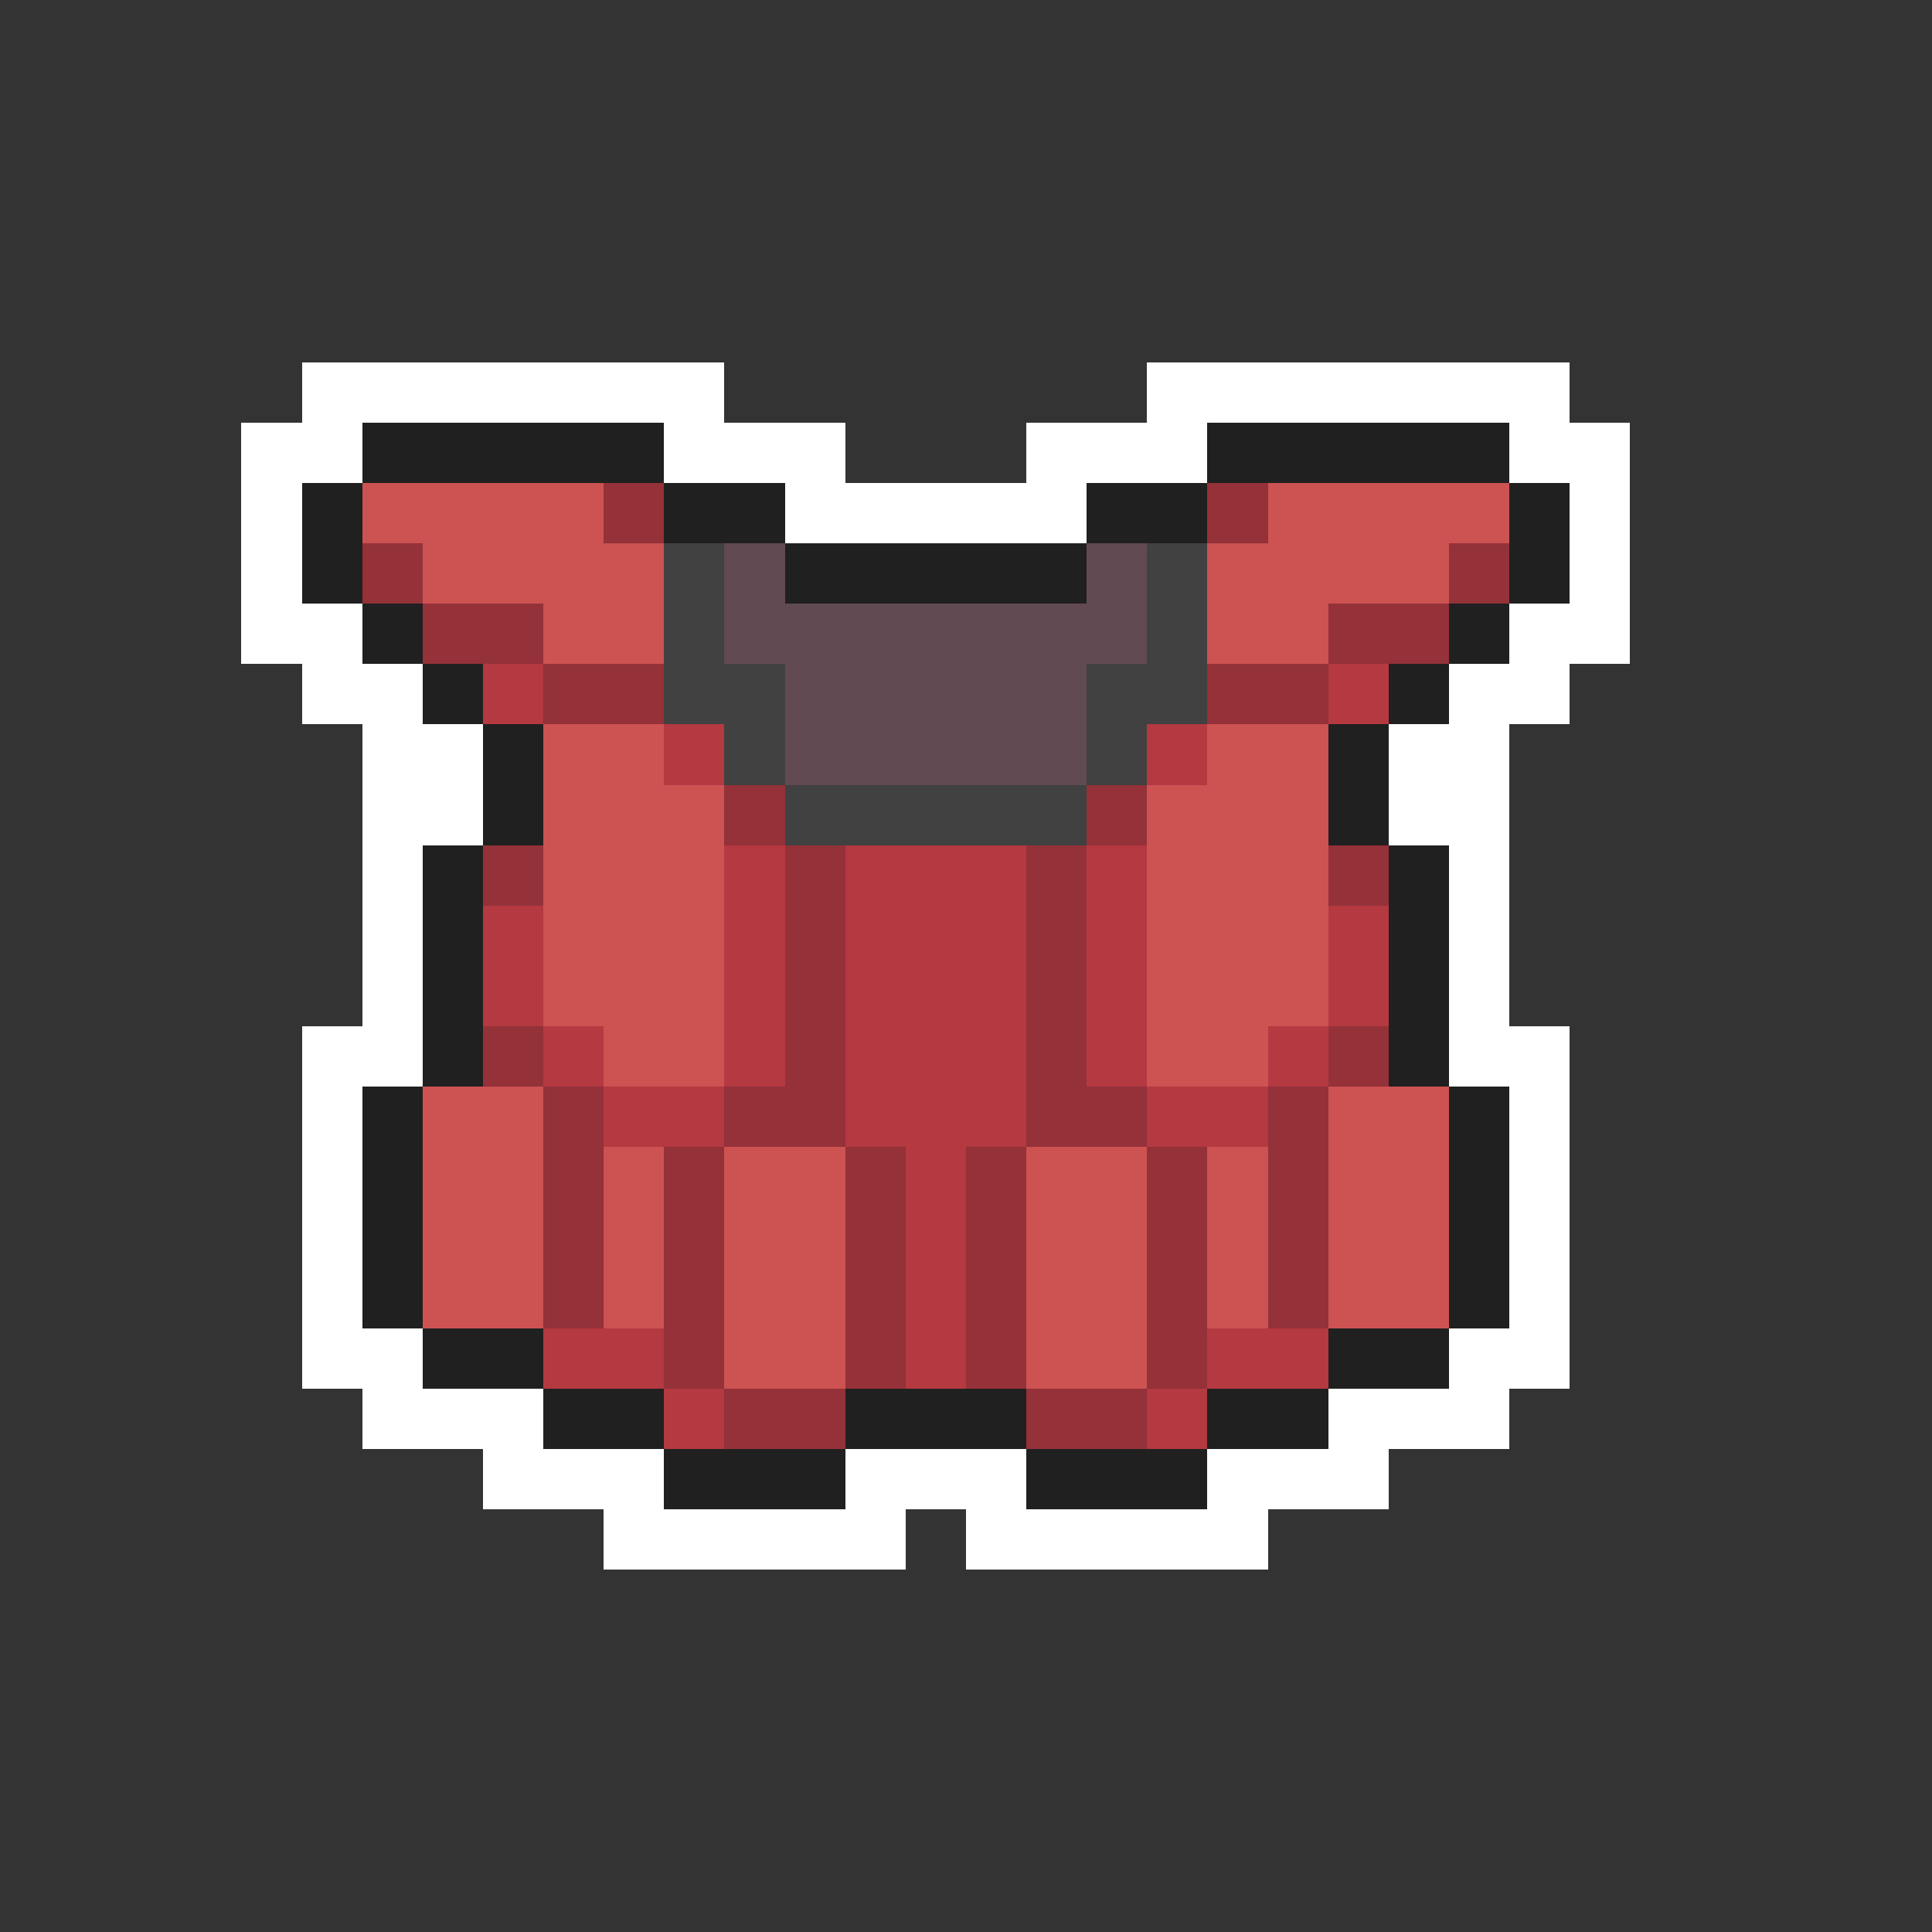 <svg xmlns="http://www.w3.org/2000/svg" viewBox="0 -0.5 32 32" shape-rendering="crispEdges">
<rect x="0" y="-0.5" width="32" height="32" fill="#333333" stroke="none"/>
<path stroke="#ffffff" d="M5 6h7M19 6h7M4 7h2M11 7h3M17 7h3M25 7h2M4 8h1M13 8h5M26 8h1M4 9h1M26 9h1M4 10h2M25 10h2M5 11h2M24 11h2M6 12h2M23 12h2M6 13h2M23 13h2M6 14h1M24 14h1M6 15h1M24 15h1M6 16h1M24 16h1M5 17h2M24 17h2M5 18h1M25 18h1M5 19h1M25 19h1M5 20h1M25 20h1M5 21h1M25 21h1M5 22h2M24 22h2M6 23h3M22 23h3M8 24h3M14 24h3M20 24h3M10 25h5M16 25h5" />
<path stroke="#202020" d="M6 7h5M20 7h5M5 8h1M11 8h2M18 8h2M25 8h1M5 9h1M13 9h5M25 9h1M6 10h1M24 10h1M7 11h1M23 11h1M8 12h1M22 12h1M8 13h1M22 13h1M7 14h1M23 14h1M7 15h1M23 15h1M7 16h1M23 16h1M7 17h1M23 17h1M6 18h1M24 18h1M6 19h1M24 19h1M6 20h1M24 20h1M6 21h1M24 21h1M7 22h2M22 22h2M9 23h2M14 23h3M20 23h2M11 24h3M17 24h3" />
<path stroke="#cd5252" d="M6 8h4M21 8h4M7 9h4M20 9h4M9 10h2M20 10h2M9 12h2M20 12h2M9 13h3M19 13h3M9 14h3M19 14h3M9 15h3M19 15h3M9 16h3M19 16h3M10 17h2M19 17h2M7 18h2M22 18h2M7 19h2M10 19h1M12 19h2M17 19h2M20 19h1M22 19h2M7 20h2M10 20h1M12 20h2M17 20h2M20 20h1M22 20h2M7 21h2M10 21h1M12 21h2M17 21h2M20 21h1M22 21h2M12 22h2M17 22h2" />
<path stroke="#943139" d="M10 8h1M20 8h1M6 9h1M24 9h1M7 10h2M22 10h2M9 11h2M20 11h2M12 13h1M18 13h1M8 14h1M13 14h1M17 14h1M22 14h1M13 15h1M17 15h1M13 16h1M17 16h1M8 17h1M13 17h1M17 17h1M22 17h1M9 18h1M12 18h2M17 18h2M21 18h1M9 19h1M11 19h1M14 19h1M16 19h1M19 19h1M21 19h1M9 20h1M11 20h1M14 20h1M16 20h1M19 20h1M21 20h1M9 21h1M11 21h1M14 21h1M16 21h1M19 21h1M21 21h1M11 22h1M14 22h1M16 22h1M19 22h1M12 23h2M17 23h2" />
<path stroke="#414141" d="M11 9h1M19 9h1M11 10h1M19 10h1M11 11h2M18 11h2M12 12h1M18 12h1M13 13h5" />
<path stroke="#624a52" d="M12 9h1M18 9h1M12 10h7M13 11h5M13 12h5" />
<path stroke="#b43941" d="M8 11h1M22 11h1M11 12h1M19 12h1M12 14h1M14 14h3M18 14h1M8 15h1M12 15h1M14 15h3M18 15h1M22 15h1M8 16h1M12 16h1M14 16h3M18 16h1M22 16h1M9 17h1M12 17h1M14 17h3M18 17h1M21 17h1M10 18h2M14 18h3M19 18h2M15 19h1M15 20h1M15 21h1M9 22h2M15 22h1M20 22h2M11 23h1M19 23h1" />
</svg>
